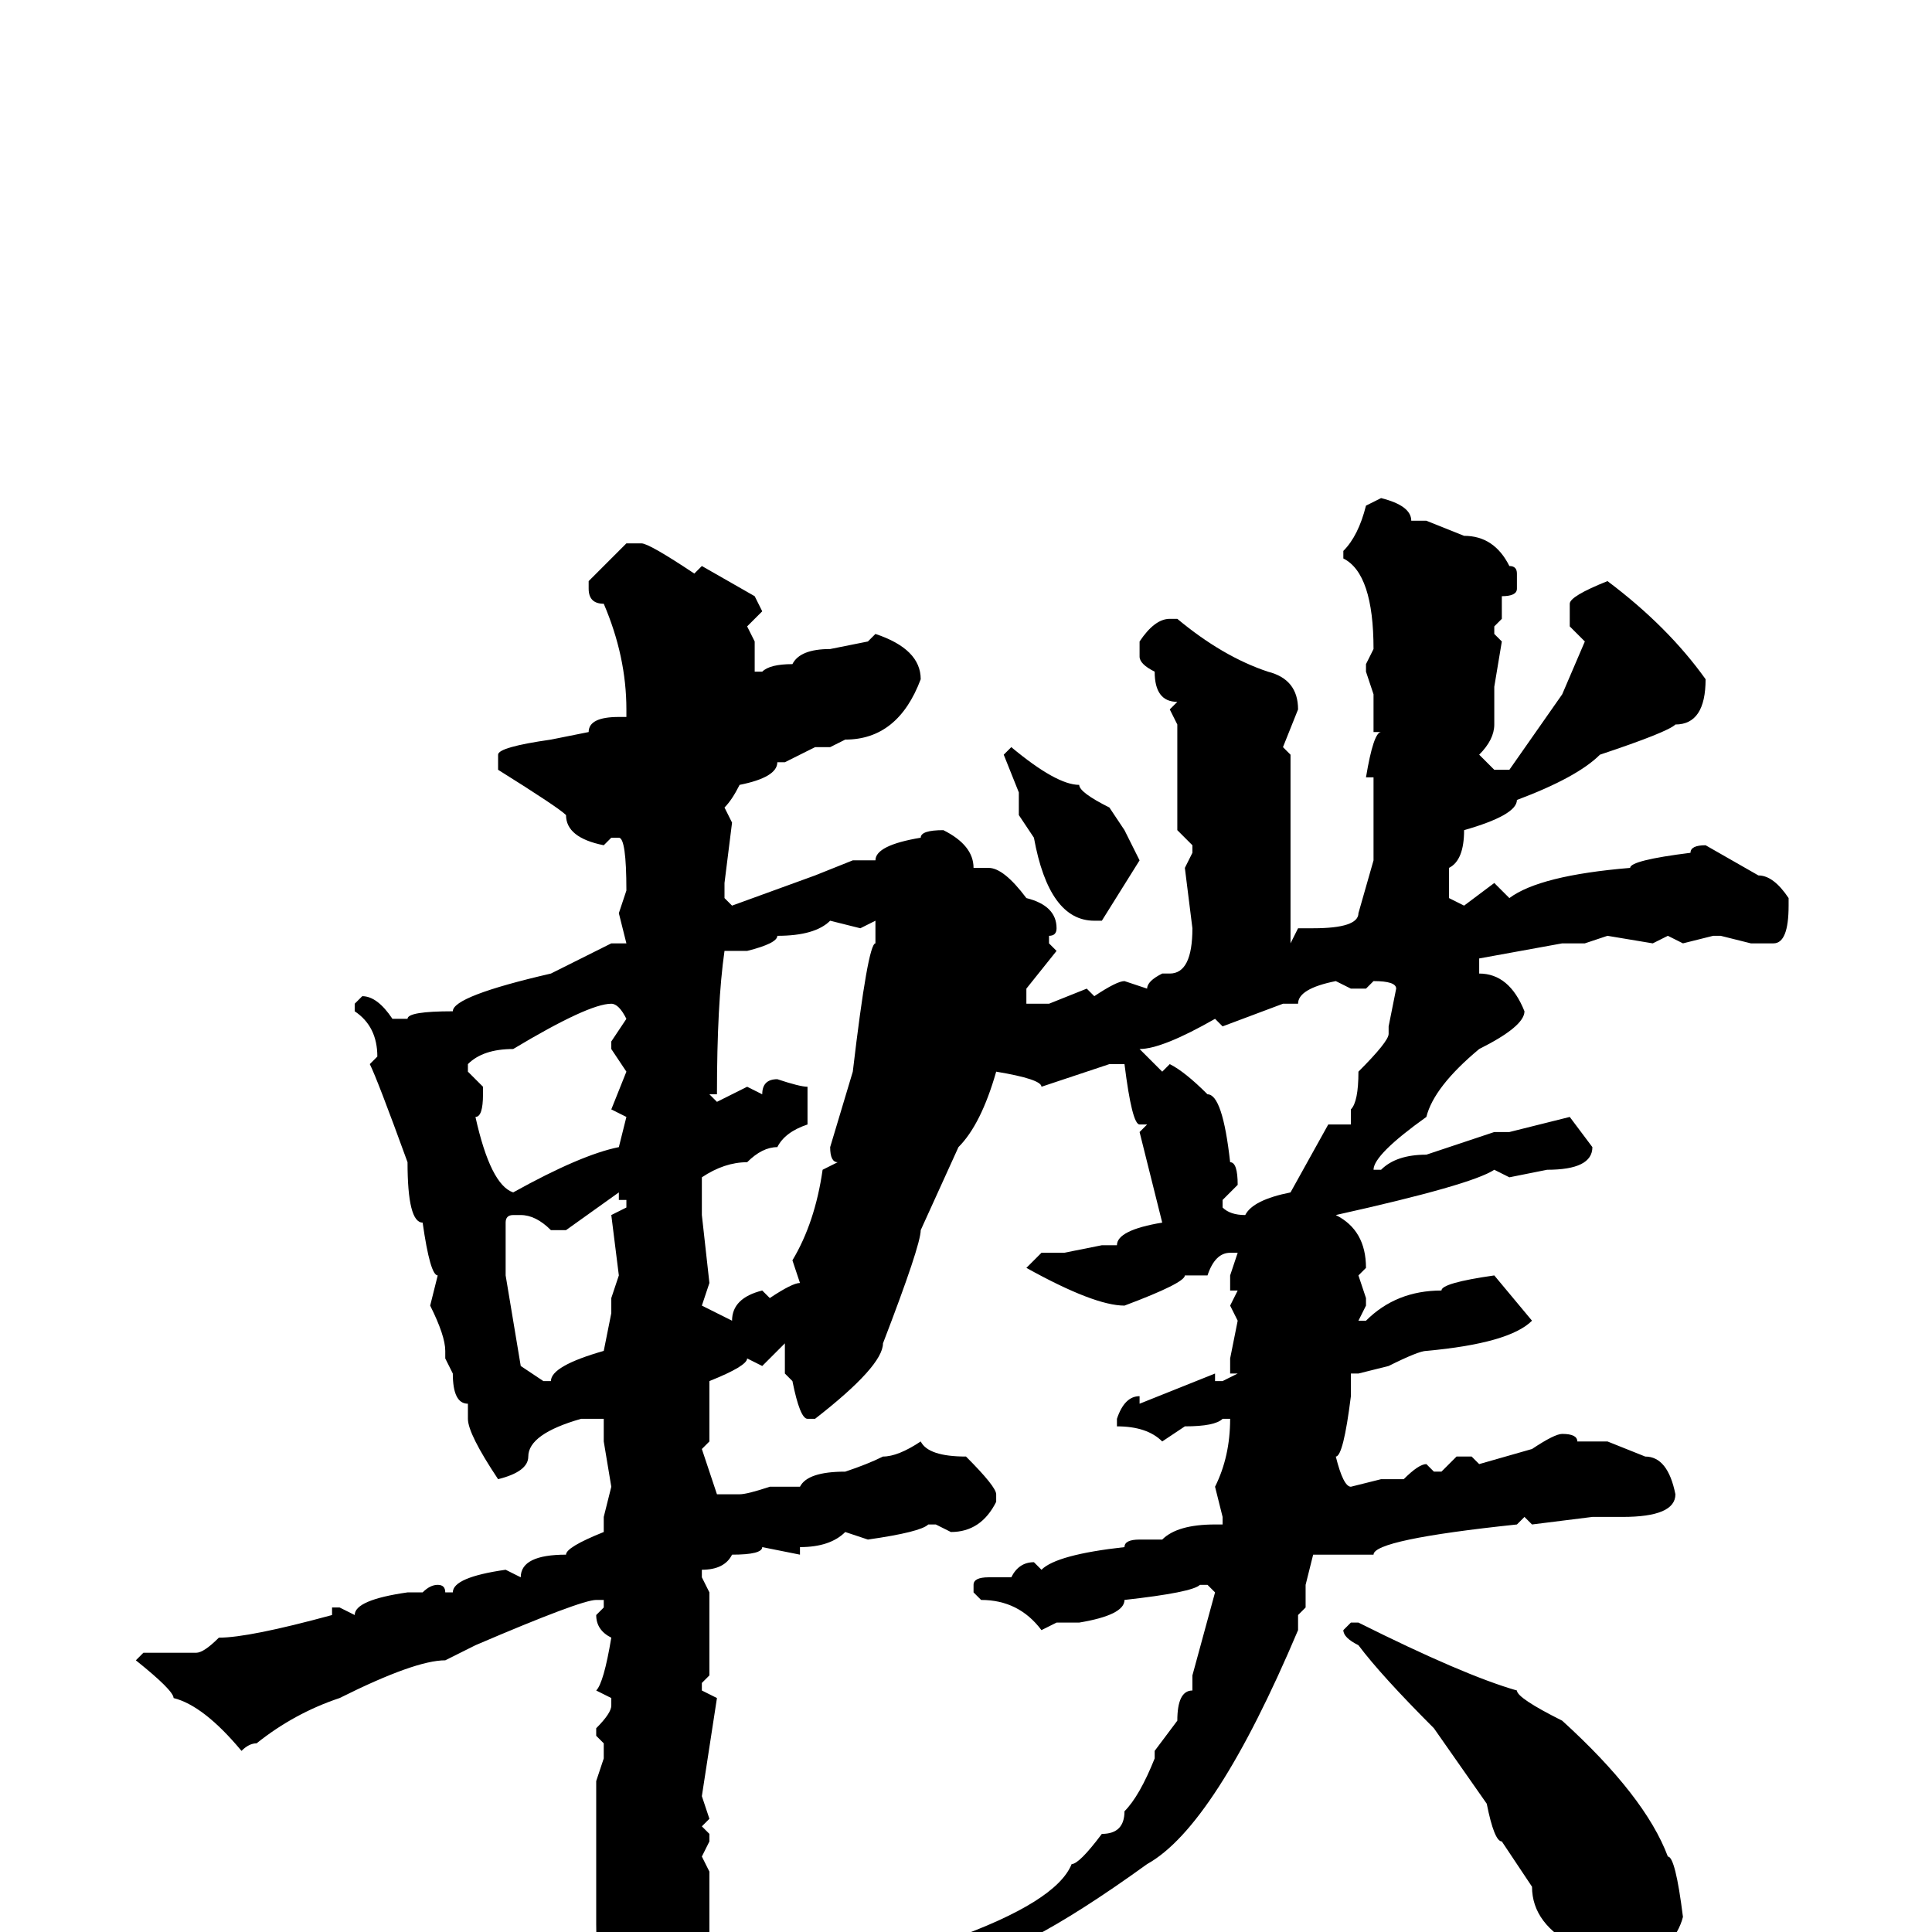 <svg xmlns="http://www.w3.org/2000/svg" viewBox="0 -256 256 256">
	<path fill="#000000" d="M183 -190Q187 -189 187 -187H189L194 -185Q198 -185 200 -181Q201 -181 201 -180V-178Q201 -177 199 -177V-175V-174L198 -173V-172L199 -171L198 -165V-160Q198 -158 196 -156L198 -154H200L207 -164L210 -171L208 -173V-176Q208 -177 213 -179Q221 -173 226 -166Q226 -160 222 -160Q221 -159 212 -156Q209 -153 201 -150Q201 -148 194 -146Q194 -142 192 -141V-137L194 -136L198 -139L200 -137Q204 -140 216 -141Q216 -142 224 -143Q224 -144 226 -144L233 -140Q235 -140 237 -137V-136Q237 -131 235 -131H232L228 -132H227L223 -131L221 -132L219 -131L213 -132L210 -131H207L196 -129V-127Q200 -127 202 -122Q202 -120 196 -117Q190 -112 189 -108Q182 -103 182 -101H183Q185 -103 189 -103L198 -106H200L208 -108L211 -104Q211 -101 205 -101L200 -100L198 -101Q195 -99 177 -95Q181 -93 181 -88L180 -87L181 -84V-83L180 -81H181Q185 -85 191 -85Q191 -86 198 -87L203 -81Q200 -78 189 -77Q188 -77 184 -75L180 -74H179V-73V-71Q178 -63 177 -63Q178 -59 179 -59L183 -60H186Q188 -62 189 -62L190 -61H191L193 -63H195L196 -62L203 -64Q206 -66 207 -66Q209 -66 209 -65H211H213L218 -63Q221 -63 222 -58Q222 -55 215 -55H211L203 -54L202 -55L201 -54Q182 -52 182 -50H181H180Q178 -50 174 -50L173 -46V-43L172 -42V-40Q161 -14 152 -9Q134 4 127 4L117 5V6H113V5Q113 4 117 4Q117 3 126 1Q140 -4 142 -9Q143 -9 146 -13Q149 -13 149 -16Q151 -18 153 -23V-24L156 -28Q156 -32 158 -32V-34L161 -45L160 -46H159Q158 -45 149 -44Q149 -42 143 -41H141H140L138 -40Q135 -44 130 -44L129 -45V-46Q129 -47 131 -47H134Q135 -49 137 -49L138 -48Q140 -50 149 -51Q149 -52 151 -52H154Q156 -54 161 -54H162V-55L161 -59Q163 -63 163 -68H162Q161 -67 157 -67L154 -65Q152 -67 148 -67V-68Q149 -71 151 -71V-70L161 -74V-73H162L164 -74H163V-76L164 -81L163 -83L164 -85H163V-87L164 -90H163Q161 -90 160 -87H157Q157 -86 149 -83Q145 -83 136 -88L138 -90H141L146 -91H148Q148 -93 154 -94L151 -106L152 -107H151Q150 -107 149 -115H147L138 -112Q138 -113 132 -114Q130 -107 127 -104L122 -93Q122 -91 117 -78Q117 -75 108 -68H107Q106 -68 105 -73L104 -74V-76V-77V-78L101 -75L99 -76Q99 -75 94 -73V-65L93 -64L95 -58H98Q99 -58 102 -59H106Q107 -61 112 -61Q115 -62 117 -63Q119 -63 122 -65Q123 -63 128 -63Q132 -59 132 -58V-57Q130 -53 126 -53L124 -54H123Q122 -53 115 -52L112 -53Q110 -51 106 -51V-50L101 -51Q101 -50 97 -50Q96 -48 93 -48V-47L94 -45V-44V-41V-38V-34L93 -33V-32L95 -31L93 -18L94 -15L93 -14L94 -13V-12L93 -10L94 -8V-6V-2V0L92 6L86 14H84Q81 14 80 4Q79 4 79 -1V-4V-12V-20L80 -23V-25L79 -26V-27Q81 -29 81 -30V-31L79 -32Q80 -33 81 -39Q79 -40 79 -42L80 -43V-44H79Q77 -44 63 -38L59 -36Q55 -36 45 -31Q39 -29 34 -25Q33 -25 32 -24Q27 -30 23 -31Q23 -32 18 -36L19 -37H26Q27 -37 29 -39Q33 -39 44 -42V-43H45L47 -42Q47 -44 54 -45H56Q57 -46 58 -46Q59 -46 59 -45H60Q60 -47 67 -48L69 -47Q69 -50 75 -50Q75 -51 80 -53V-55L81 -59L80 -65V-68H77Q70 -66 70 -63Q70 -61 66 -60Q62 -66 62 -68V-70Q60 -70 60 -74L59 -76V-77Q59 -79 57 -83L58 -87Q57 -87 56 -94Q54 -94 54 -102Q50 -113 49 -115L50 -116Q50 -120 47 -122V-123L48 -124Q50 -124 52 -121H54Q54 -122 60 -122Q60 -124 73 -127L81 -131H83L82 -135L83 -138Q83 -145 82 -145H81L80 -144Q75 -145 75 -148Q74 -149 66 -154V-156Q66 -157 73 -158L78 -159Q78 -161 82 -161H83V-162Q83 -169 80 -176Q78 -176 78 -178V-179L83 -184H85Q86 -184 92 -180L93 -181L100 -177L101 -175L99 -173L100 -171V-167H101Q102 -168 105 -168Q106 -170 110 -170L115 -171L116 -172Q122 -170 122 -166Q119 -158 112 -158L110 -157H108L104 -155H103Q103 -153 98 -152Q97 -150 96 -149L97 -147L96 -139V-137L97 -136L108 -140L113 -142H116Q116 -144 122 -145Q122 -146 125 -146Q129 -144 129 -141H131Q133 -141 136 -137Q140 -136 140 -133Q140 -132 139 -132V-131L140 -130L136 -125V-123H139L144 -125L145 -124Q148 -126 149 -126L152 -125Q152 -126 154 -127H155Q158 -127 158 -133L157 -141L158 -143V-144L156 -146V-149V-150V-151V-155V-160L155 -162L156 -163Q153 -163 153 -167Q151 -168 151 -169V-171Q153 -174 155 -174H156Q162 -169 168 -167Q172 -166 172 -162L170 -157L171 -156V-151V-131L172 -133H174Q180 -133 180 -135L182 -142V-153H181Q182 -159 183 -159H182V-164L181 -167V-168L182 -170Q182 -180 178 -182V-183Q180 -185 181 -189ZM134 -157Q140 -152 143 -152Q143 -151 147 -149L149 -146L151 -142L146 -134H145Q139 -134 137 -145L135 -148V-151L133 -156ZM99 -130H97H96Q95 -123 95 -111H94L95 -110L99 -112L101 -111Q101 -113 103 -113Q106 -112 107 -112V-111V-108V-107Q104 -106 103 -104Q101 -104 99 -102Q96 -102 93 -100V-96V-95L94 -86L93 -83L97 -81Q97 -84 101 -85L102 -84Q105 -86 106 -86L105 -89Q108 -94 109 -101L111 -102Q110 -102 110 -104L113 -114Q115 -131 116 -131V-133V-134L114 -133L110 -134Q108 -132 103 -132Q103 -131 99 -130ZM172 -123H170L162 -120L161 -121Q154 -117 151 -117L154 -114L155 -115Q157 -114 160 -111Q162 -111 163 -102Q164 -102 164 -99L162 -97V-96Q163 -95 165 -95Q166 -97 171 -98L176 -107H179V-109Q180 -110 180 -114Q184 -118 184 -119V-120L185 -125Q185 -126 182 -126L181 -125H179L177 -126Q172 -125 172 -123ZM62 -115V-114L64 -112V-111Q64 -108 63 -108Q65 -99 68 -98Q77 -103 82 -104L83 -108L81 -109L83 -114L81 -117V-118L83 -121Q82 -123 81 -123Q78 -123 68 -117Q64 -117 62 -115ZM75 -93H73Q71 -95 69 -95H68Q67 -95 67 -94V-88V-87L69 -75L72 -73H73Q73 -75 80 -77L81 -82V-84L82 -87L81 -95L83 -96V-97H82V-98ZM179 -41H180Q194 -34 201 -32Q201 -31 207 -28Q218 -18 221 -10Q222 -10 223 -2Q222 2 216 6H213Q211 6 209 2Q203 -1 203 -6L199 -12Q198 -12 197 -17L190 -27Q183 -34 180 -38Q178 -39 178 -40Z"/>
</svg>